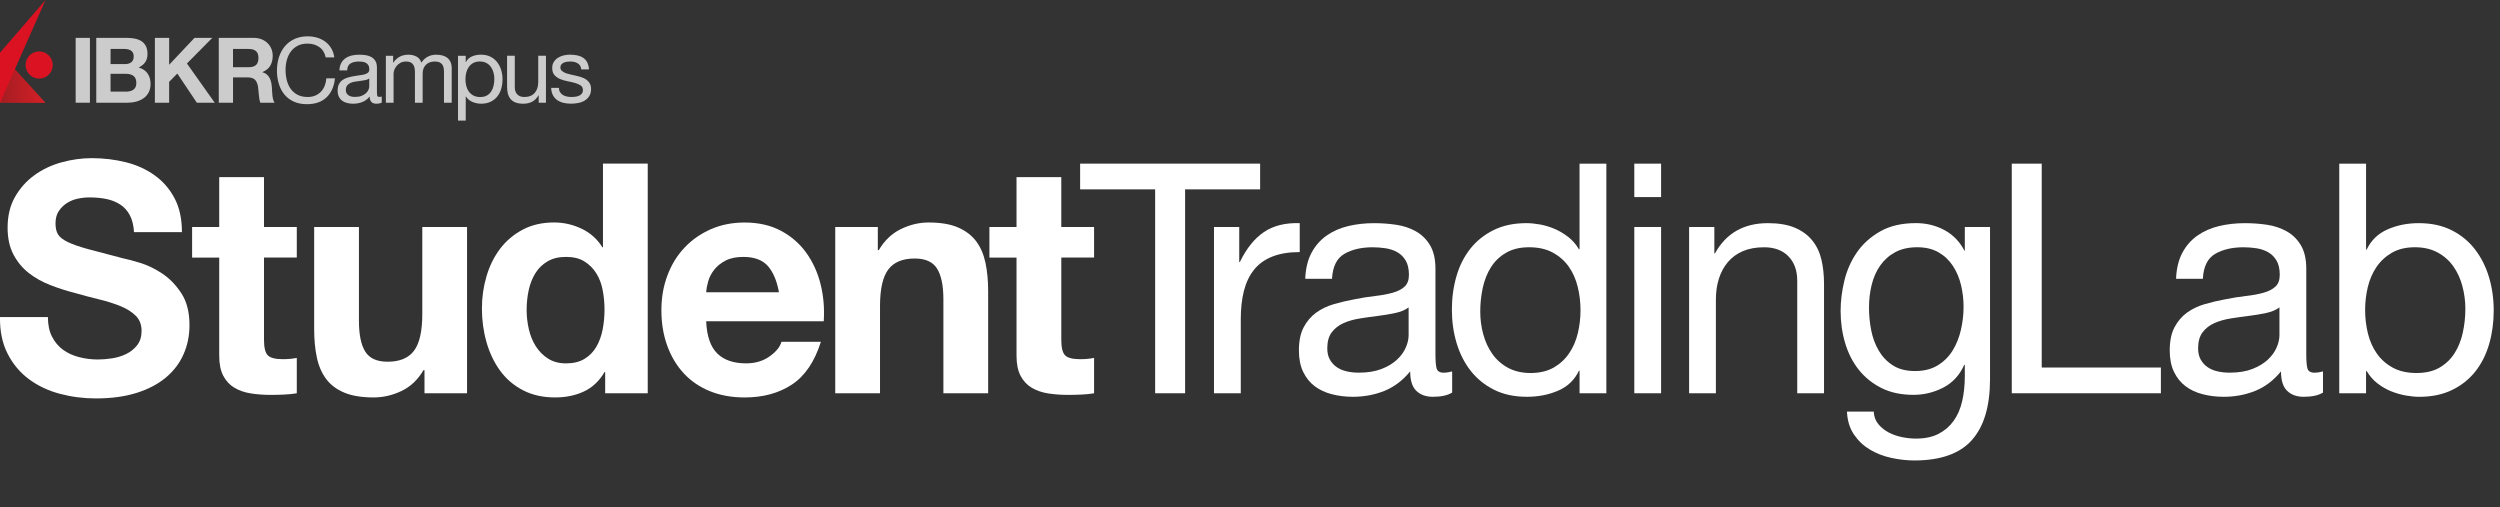 <?xml version="1.0" encoding="UTF-8"?>
<svg id="Layer_1" data-name="Layer 1" xmlns="http://www.w3.org/2000/svg" xmlns:xlink="http://www.w3.org/1999/xlink" viewBox="0 0 1320.65 268.09">
  <rect x="0" y="0" width="1320.65" height="268.09" fill="#333333" stroke="none"/>
  <defs>
    <style>
      .cls-1 {
        fill: #fff;
      }

      .cls-2 {
        fill: #db1222;
      }

      .cls-3 {
        fill: #ccc;
      }

      .cls-4 {
        fill: url(#New_Gradient_Swatch_4);
      }
    </style>
    <linearGradient id="New_Gradient_Swatch_4" data-name="New Gradient Swatch 4" x1="1493.6" y1="41.09" x2="1517.65" y2="41.09" gradientTransform="translate(1517.65) rotate(-180) scale(1 -1)" gradientUnits="userSpaceOnUse">
      <stop offset="0" stop-color="#d61f27"/>
      <stop offset="1" stop-color="#a31e22"/>
    </linearGradient>
  </defs>
  <g>
    <g>
      <path class="cls-3" d="m47.5,20.01v34.25h-7.53V20.01h7.53Z"/>
      <path class="cls-3" d="m66.98,20.01c1.63,0,3.12.14,4.46.43,1.34.29,2.5.76,3.45,1.42.96.66,1.7,1.53,2.23,2.61.53,1.09.79,2.43.79,4.03,0,1.73-.39,3.17-1.18,4.32-.78,1.15-1.94,2.09-3.48,2.83,2.11.61,3.69,1.67,4.73,3.19,1.04,1.52,1.56,3.35,1.56,5.49,0,1.73-.34,3.22-1.01,4.49-.67,1.26-1.58,2.3-2.71,3.09-1.14.8-2.43,1.39-3.89,1.78s-2.95.57-4.48.57h-16.6V20.01h16.12Zm-.96,13.86c1.34,0,2.45-.32,3.31-.96.86-.64,1.3-1.68,1.3-3.12,0-.8-.14-1.46-.43-1.97-.29-.51-.67-.91-1.15-1.2s-1.03-.49-1.66-.6c-.62-.11-1.27-.17-1.94-.17h-7.05v8.01h7.63Zm.43,14.54c.73,0,1.44-.07,2.11-.22s1.26-.38,1.78-.72c.51-.34.92-.79,1.22-1.37.3-.57.46-1.31.46-2.21,0-1.76-.5-3.01-1.49-3.77-.99-.75-2.3-1.13-3.93-1.13h-8.2v9.4h8.06Z"/>
      <path class="cls-3" d="m89.35,20.01v14.2l13.38-14.2h9.4l-13.38,13.53,14.68,20.72h-9.45l-10.31-15.4-4.32,4.37v11.03h-7.53V20.01h7.53Z"/>
      <path class="cls-3" d="m134.03,20.01c1.54,0,2.92.25,4.15.74,1.23.5,2.29,1.18,3.17,2.04.88.86,1.55,1.86,2.02,3,.46,1.14.69,2.36.69,3.67,0,2.01-.42,3.76-1.27,5.23-.85,1.47-2.23,2.59-4.15,3.36v.1c.93.26,1.69.65,2.3,1.18s1.1,1.15,1.49,1.87c.38.72.66,1.51.84,2.37.18.86.3,1.73.36,2.59.03.55.06,1.18.1,1.92.03.74.09,1.49.17,2.26s.21,1.5.38,2.18c.17.69.44,1.27.79,1.75h-7.53c-.42-1.09-.67-2.38-.77-3.89-.1-1.5-.24-2.94-.43-4.32-.26-1.79-.8-3.1-1.63-3.93-.83-.83-2.19-1.25-4.08-1.25h-7.53v13.38h-7.53V20.01h18.47Zm-2.69,15.49c1.73,0,3.02-.38,3.89-1.15.86-.77,1.3-2.01,1.3-3.74s-.43-2.87-1.3-3.62c-.86-.75-2.16-1.13-3.89-1.13h-8.25v9.64h8.25Z"/>
      <path class="cls-3" d="m168.67,24.86c-1.74-1.22-3.81-1.82-6.21-1.82-2.05,0-3.8.38-5.25,1.15s-2.65,1.8-3.6,3.09c-.94,1.3-1.64,2.77-2.09,4.44-.45,1.66-.67,3.39-.67,5.18,0,1.95.22,3.8.67,5.54.45,1.74,1.14,3.26,2.09,4.56.94,1.3,2.15,2.33,3.62,3.09s3.23,1.15,5.28,1.15c1.5,0,2.84-.25,4.01-.74,1.17-.49,2.17-1.18,3.02-2.06.85-.88,1.51-1.93,1.99-3.14.48-1.22.77-2.53.86-3.93h4.56c-.45,4.32-1.93,7.68-4.46,10.07-2.53,2.4-5.98,3.6-10.36,3.6-2.65,0-4.97-.46-6.96-1.37-1.98-.91-3.63-2.16-4.94-3.77-1.31-1.6-2.29-3.49-2.95-5.66-.66-2.18-.98-4.51-.98-7s.35-4.84,1.06-7.03c.7-2.19,1.74-4.1,3.09-5.73,1.36-1.63,3.05-2.92,5.08-3.86,2.03-.94,4.36-1.42,6.98-1.42,1.79,0,3.49.24,5.08.72,1.6.48,3.02,1.18,4.27,2.11,1.25.93,2.29,2.09,3.12,3.48s1.38,3,1.63,4.82h-4.56c-.51-2.43-1.64-4.25-3.38-5.47Z"/>
      <path class="cls-3" d="m201.68,54.17c-.7.42-1.68.62-2.93.62-1.06,0-1.9-.3-2.52-.89s-.94-1.56-.94-2.9c-1.12,1.34-2.42,2.31-3.91,2.9-1.49.59-3.09.89-4.82.89-1.12,0-2.18-.13-3.19-.38-1.01-.25-1.88-.65-2.61-1.2-.74-.54-1.32-1.26-1.75-2.14-.43-.88-.65-1.94-.65-3.19,0-1.41.24-2.56.72-3.45.48-.9,1.11-1.62,1.89-2.18.78-.56,1.68-.98,2.69-1.27,1.01-.29,2.04-.53,3.09-.72,1.12-.22,2.18-.39,3.19-.5,1.01-.11,1.89-.27,2.66-.48.77-.21,1.38-.51,1.82-.91.45-.4.67-.98.67-1.75,0-.9-.17-1.62-.5-2.16-.34-.54-.77-.96-1.3-1.25-.53-.29-1.12-.48-1.78-.58-.66-.1-1.3-.14-1.94-.14-1.73,0-3.17.33-4.32.98-1.15.65-1.78,1.89-1.87,3.72h-4.08c.06-1.54.38-2.83.96-3.89.58-1.06,1.34-1.91,2.3-2.57.96-.65,2.05-1.13,3.29-1.41,1.23-.29,2.55-.43,3.96-.43,1.12,0,2.23.08,3.33.24,1.1.16,2.1.49,3,.98.9.49,1.61,1.19,2.16,2.08.54.89.82,2.06.82,3.49v12.73c0,.96.05,1.66.17,2.11.11.45.49.67,1.13.67.35,0,.77-.06,1.25-.19v3.17Zm-6.62-12.71c-.51.38-1.18.66-2.01.84-.83.17-1.7.32-2.62.43s-1.83.24-2.76.38-1.76.37-2.49.69c-.74.32-1.34.77-1.8,1.36-.46.59-.69,1.39-.69,2.41,0,.67.13,1.23.41,1.7.27.46.62.83,1.06,1.12.43.29.94.49,1.51.62.57.13,1.18.19,1.82.19,1.34,0,2.49-.18,3.45-.55.96-.37,1.74-.83,2.35-1.38.61-.56,1.06-1.16,1.34-1.81.29-.65.43-1.27.43-1.84v-4.15Z"/>
      <path class="cls-3" d="m207.68,29.46v3.65h.1c1.85-2.81,4.52-4.22,8.01-4.22,1.54,0,2.93.32,4.17.96,1.25.64,2.13,1.73,2.64,3.26.83-1.34,1.93-2.38,3.29-3.12,1.36-.73,2.85-1.1,4.48-1.1,1.25,0,2.38.14,3.38.41,1.01.27,1.87.7,2.59,1.27.72.58,1.28,1.32,1.68,2.23s.6,2.01.6,3.29v18.18h-4.08v-16.26c0-.77-.07-1.49-.19-2.16-.13-.67-.37-1.26-.72-1.75-.35-.49-.84-.89-1.46-1.18-.62-.29-1.43-.43-2.42-.43-2.02,0-3.6.57-4.75,1.73-1.15,1.15-1.73,2.69-1.73,4.61v15.45h-4.08v-16.26c0-.8-.07-1.54-.22-2.21-.14-.67-.39-1.26-.74-1.75-.35-.49-.82-.88-1.42-1.15-.59-.27-1.35-.41-2.28-.41-1.18,0-2.2.24-3.05.72-.85.48-1.54,1.06-2.06,1.73-.53.67-.91,1.37-1.15,2.09-.24.72-.36,1.32-.36,1.8v15.45h-4.08v-24.8h3.84Z"/>
      <path class="cls-3" d="m246.02,29.46v3.36h.1c.67-1.38,1.73-2.38,3.17-3,1.44-.62,3.02-.94,4.75-.94,1.92,0,3.59.35,5.01,1.06,1.42.7,2.61,1.66,3.55,2.85.94,1.2,1.66,2.58,2.14,4.15.48,1.57.72,3.23.72,4.99s-.23,3.42-.69,4.99c-.46,1.57-1.17,2.93-2.11,4.1-.94,1.17-2.13,2.09-3.55,2.76-1.42.67-3.08,1.01-4.96,1.01-.61,0-1.29-.06-2.04-.19-.75-.13-1.5-.34-2.23-.62-.74-.29-1.43-.68-2.09-1.18-.66-.5-1.21-1.11-1.66-1.85h-.1v12.76h-4.08V29.46h4.08Zm14.66,8.8c-.3-1.1-.77-2.09-1.39-2.95-.62-.86-1.42-1.55-2.4-2.06-.98-.51-2.12-.77-3.43-.77-1.38,0-2.54.27-3.5.81-.96.54-1.74,1.26-2.35,2.14-.61.88-1.05,1.88-1.32,3-.27,1.12-.41,2.25-.41,3.41,0,1.22.14,2.39.43,3.53.29,1.14.74,2.14,1.37,3,.62.86,1.43,1.56,2.42,2.09.99.53,2.19.79,3.6.79s2.58-.27,3.53-.82c.94-.54,1.7-1.26,2.28-2.16.58-.9.99-1.92,1.25-3.07.25-1.15.38-2.33.38-3.55,0-1.15-.15-2.28-.46-3.38Z"/>
      <path class="cls-3" d="m284.57,54.26v-3.93h-.09c-.86,1.53-1.97,2.66-3.31,3.38-1.34.72-2.93,1.08-4.75,1.08-1.63,0-2.99-.22-4.08-.65-1.09-.43-1.97-1.05-2.64-1.85s-1.14-1.75-1.42-2.85c-.27-1.1-.41-2.33-.41-3.67v-16.31h4.08v16.79c0,1.54.45,2.75,1.34,3.65.89.9,2.12,1.34,3.69,1.34,1.25,0,2.33-.19,3.24-.58.91-.38,1.67-.93,2.28-1.63.61-.7,1.06-1.53,1.37-2.47.3-.94.46-1.98.46-3.09v-14.01h4.08v24.8h-3.84Z"/>
      <path class="cls-3" d="m295.89,48.72c.38.62.89,1.12,1.51,1.49.62.37,1.33.63,2.11.79.78.16,1.59.24,2.42.24.64,0,1.31-.05,2.02-.14.7-.1,1.35-.27,1.94-.53.59-.26,1.08-.63,1.46-1.13s.58-1.13.58-1.9c0-1.06-.4-1.85-1.2-2.4-.8-.54-1.8-.98-3-1.32-1.2-.33-2.5-.64-3.91-.91-1.41-.27-2.71-.65-3.91-1.15-1.2-.5-2.2-1.19-3-2.09-.8-.89-1.2-2.14-1.2-3.74,0-1.25.28-2.32.84-3.21.56-.9,1.28-1.62,2.16-2.18.88-.56,1.87-.98,2.97-1.25,1.1-.27,2.2-.41,3.29-.41,1.41,0,2.7.12,3.89.36,1.18.24,2.23.66,3.14,1.25s1.64,1.39,2.18,2.4.86,2.26.96,3.77h-4.08c-.06-.8-.27-1.46-.62-1.99s-.8-.95-1.34-1.27-1.14-.55-1.8-.69c-.66-.14-1.32-.22-1.99-.22-.61,0-1.22.05-1.85.14-.62.1-1.19.26-1.7.5s-.93.56-1.25.96c-.32.4-.48.92-.48,1.56,0,.7.25,1.29.74,1.75.49.46,1.13.85,1.89,1.15s1.63.56,2.59.77c.96.21,1.92.42,2.88.65,1.02.22,2.02.49,3,.81.98.32,1.84.74,2.59,1.27.75.53,1.36,1.19,1.82,1.99.46.8.69,1.79.69,2.97,0,1.5-.31,2.75-.94,3.74-.62.99-1.44,1.79-2.45,2.4-1.01.61-2.14,1.03-3.41,1.27-1.26.24-2.52.36-3.77.36-1.38,0-2.69-.14-3.93-.43-1.25-.29-2.35-.76-3.31-1.42-.96-.65-1.73-1.52-2.3-2.59-.58-1.07-.9-2.37-.96-3.91h4.08c.03.9.24,1.65.62,2.28Z"/>
    </g>
    <g>
      <polygon class="cls-4" points="24.04 54.33 0 54.33 0 27.85 24.04 54.33"/>
      <circle class="cls-2" cx="20.69" cy="34.34" r="7.18"/>
      <polygon class="cls-2" points="24.04 0 0 27.85 0 54.33 24.04 0"/>
    </g>
  </g>
  <g>
    <path class="cls-1" d="m27.48,177.84c1.44,2.83,3.35,5.12,5.75,6.88,2.39,1.76,5.18,3.06,8.41,3.9,3.22.85,6.55,1.28,10,1.28,2.33,0,4.82-.19,7.49-.59,2.66-.4,5.17-1.16,7.5-2.29,2.33-1.13,4.27-2.69,5.83-4.67,1.55-1.98,2.33-4.5,2.33-7.56,0-3.28-1.03-5.95-3.08-7.98-2.05-2.04-4.74-3.74-8.08-5.1-3.33-1.36-7.1-2.55-11.32-3.57-4.22-1.02-8.49-2.15-12.82-3.4-4.45-1.13-8.77-2.52-12.99-4.17-4.22-1.64-7.99-3.76-11.32-6.36-3.33-2.61-6.02-5.86-8.08-9.77-2.06-3.9-3.08-8.63-3.08-14.19,0-6.22,1.3-11.63,3.91-16.22,2.61-4.59,6.02-8.41,10.24-11.47s8.99-5.32,14.32-6.8c5.33-1.47,10.66-2.21,15.99-2.21,6.21,0,12.18.71,17.9,2.13,5.72,1.42,10.8,3.71,15.24,6.88,4.44,3.17,7.96,7.22,10.58,12.15,2.61,4.92,3.91,10.9,3.91,17.92h-25.31c-.22-3.63-.97-6.63-2.25-9.01-1.28-2.38-2.97-4.25-5.08-5.6-2.11-1.36-4.53-2.32-7.24-2.89-2.72-.56-5.69-.84-8.91-.84-2.11,0-4.22.23-6.33.68-2.11.46-4.02,1.25-5.75,2.38-1.72,1.13-3.14,2.55-4.24,4.25-1.11,1.69-1.67,3.85-1.67,6.46,0,2.38.44,4.3,1.33,5.77.88,1.48,2.63,2.83,5.25,4.08,2.61,1.25,6.21,2.49,10.82,3.74,4.6,1.25,10.63,2.83,18.07,4.76,2.22.45,5.3,1.27,9.24,2.46s7.86,3.09,11.74,5.69c3.89,2.61,7.25,6.09,10.08,10.45,2.83,4.36,4.24,9.94,4.24,16.74,0,5.55-1.05,10.7-3.16,15.45-2.11,4.76-5.24,8.86-9.41,12.32-4.16,3.46-9.32,6.15-15.48,8.07-6.16,1.92-13.3,2.89-21.4,2.89-6.55,0-12.9-.82-19.06-2.46-6.16-1.64-11.6-4.22-16.32-7.73-4.72-3.51-8.47-7.99-11.24-13.43C1.23,181.41-.11,174.96,0,167.48h25.31c0,4.08.72,7.54,2.17,10.37Z"/>
    <path class="cls-1" d="m156.78,119.92v16.14h-17.32v43.49c0,4.07.66,6.79,2,8.15,1.33,1.36,4,2.04,7.99,2.04,1.33,0,2.61-.06,3.83-.17,1.23-.11,2.39-.28,3.5-.51v18.69c-2,.34-4.22.57-6.66.68-2.44.12-4.82.17-7.16.17-3.66,0-7.13-.26-10.41-.77-3.28-.51-6.16-1.5-8.66-2.97-2.5-1.48-4.47-3.57-5.91-6.29-1.45-2.72-2.17-6.29-2.17-10.7v-51.81h-14.32v-16.14h14.32v-26.34h23.65v26.34h17.32Z"/>
    <path class="cls-1" d="m224.24,207.74v-12.23h-.51c-2.99,5.1-6.88,8.78-11.65,11.04-4.78,2.27-9.66,3.4-14.66,3.4-6.33,0-11.52-.85-15.57-2.55-4.05-1.69-7.24-4.1-9.57-7.22-2.33-3.12-3.97-6.91-4.91-11.38-.94-4.48-1.41-9.43-1.41-14.87v-54.02h23.65v49.6c0,7.25,1.11,12.65,3.33,16.22,2.22,3.57,6.16,5.35,11.82,5.35,6.44,0,11.1-1.96,13.99-5.86,2.89-3.91,4.33-10.33,4.33-19.28v-46.04h23.64v87.83h-22.47Z"/>
    <path class="cls-1" d="m319.36,196.53c-2.78,4.75-6.41,8.18-10.91,10.28s-9.58,3.14-15.24,3.14c-6.44,0-12.11-1.28-16.99-3.83-4.89-2.54-8.91-6-12.07-10.36-3.16-4.36-5.55-9.37-7.16-15.04-1.61-5.66-2.41-11.55-2.41-17.66s.8-11.58,2.41-17.08c1.61-5.49,4-10.33,7.16-14.52,3.16-4.19,7.14-7.56,11.91-10.11,4.77-2.55,10.32-3.83,16.65-3.83,5.1,0,9.96,1.11,14.57,3.32,4.6,2.2,8.24,5.46,10.91,9.77h.33v-44.17h23.65v121.29h-22.48v-11.21h-.33Zm-1-43.41c-.67-3.34-1.81-6.29-3.42-8.83-1.61-2.55-3.69-4.61-6.25-6.2-2.55-1.58-5.77-2.38-9.66-2.38s-7.16.79-9.83,2.38c-2.66,1.59-4.81,3.68-6.41,6.29-1.61,2.61-2.78,5.58-3.5,8.92-.73,3.34-1.09,6.83-1.09,10.45,0,3.4.39,6.8,1.17,10.19.78,3.4,2.03,6.43,3.74,9.09,1.72,2.66,3.88,4.82,6.5,6.46,2.61,1.64,5.75,2.47,9.41,2.47,3.88,0,7.13-.79,9.74-2.38,2.61-1.58,4.69-3.7,6.25-6.36,1.55-2.66,2.66-5.69,3.33-9.09.66-3.4,1-6.91,1-10.53s-.33-7.11-1-10.45Z"/>
    <path class="cls-1" d="m378.85,186.68c3.56,3.51,8.66,5.27,15.32,5.27,4.77,0,8.89-1.22,12.33-3.65,3.44-2.44,5.55-5.01,6.33-7.73h20.81c-3.33,10.53-8.44,18.06-15.32,22.59-6.88,4.53-15.21,6.8-24.98,6.8-6.77,0-12.88-1.11-18.31-3.31-5.44-2.21-10.05-5.35-13.82-9.43-3.78-4.08-6.69-8.94-8.74-14.61-2.06-5.66-3.08-11.89-3.08-18.68s1.05-12.68,3.16-18.35c2.11-5.66,5.1-10.57,8.99-14.69,3.88-4.14,8.52-7.4,13.91-9.77,5.38-2.38,11.35-3.57,17.9-3.57,7.33,0,13.71,1.45,19.15,4.34,5.44,2.89,9.91,6.77,13.41,11.63,3.5,4.87,6.02,10.42,7.58,16.65,1.55,6.23,2.1,12.74,1.66,19.53h-62.11c.33,7.81,2.27,13.48,5.83,16.99Zm26.73-46.21c-2.84-3.17-7.14-4.75-12.91-4.75-3.78,0-6.91.65-9.41,1.95-2.49,1.31-4.5,2.92-5.99,4.84-1.5,1.93-2.56,3.96-3.16,6.11-.61,2.15-.97,4.08-1.09,5.78h38.47c-1.11-6.12-3.08-10.76-5.91-13.93Z"/>
    <path class="cls-1" d="m463.72,119.92v12.23h.5c3-5.1,6.88-8.8,11.66-11.13,4.77-2.32,9.66-3.49,14.66-3.49,6.33,0,11.51.88,15.57,2.63,4.05,1.76,7.24,4.19,9.57,7.31,2.34,3.12,3.97,6.91,4.91,11.38.95,4.48,1.41,9.42,1.41,14.86v54.02h-23.64v-49.6c0-7.25-1.11-12.66-3.33-16.22-2.22-3.57-6.16-5.35-11.83-5.35-6.44,0-11.1,1.95-13.99,5.86-2.89,3.9-4.33,10.33-4.33,19.28v46.04h-23.65v-87.83h22.48Z"/>
    <path class="cls-1" d="m577.96,119.92v16.14h-17.32v43.49c0,4.07.66,6.79,2,8.15,1.33,1.36,4,2.04,7.99,2.04,1.33,0,2.61-.06,3.83-.17,1.23-.11,2.39-.28,3.5-.51v18.69c-2,.34-4.22.57-6.66.68-2.44.12-4.82.17-7.16.17-3.66,0-7.13-.26-10.41-.77-3.28-.51-6.16-1.5-8.66-2.97-2.5-1.48-4.47-3.57-5.91-6.29-1.45-2.72-2.17-6.29-2.17-10.7v-51.81h-14.32v-16.14h14.32v-26.34h23.65v26.34h17.32Z"/>
    <path class="cls-1" d="m570.59,100.03v-13.59h95.08v13.59h-39.63v107.71h-15.82v-107.71h-39.63Z"/>
    <path class="cls-1" d="m654.64,119.92v18.51h.33c3.44-7.14,7.66-12.4,12.65-15.8,5-3.4,11.32-4.99,18.98-4.76v15.29c-5.66,0-10.49.79-14.49,2.38-4,1.58-7.22,3.9-9.66,6.96-2.44,3.06-4.22,6.77-5.33,11.13-1.11,4.36-1.67,9.37-1.67,15.04v39.07h-14.15v-87.83h13.32Z"/>
    <path class="cls-1" d="m767.09,207.4c-2.44,1.48-5.83,2.21-10.15,2.21-3.67,0-6.58-1.05-8.75-3.14-2.17-2.09-3.25-5.52-3.25-10.28-3.89,4.75-8.41,8.18-13.57,10.28-5.17,2.09-10.74,3.14-16.73,3.14-3.89,0-7.58-.45-11.08-1.36-3.5-.9-6.52-2.32-9.07-4.25-2.56-1.93-4.58-4.45-6.08-7.56-1.5-3.11-2.25-6.88-2.25-11.29,0-4.99.83-9.06,2.5-12.23,1.67-3.17,3.86-5.75,6.57-7.73,2.72-1.98,5.83-3.48,9.33-4.5,3.5-1.02,7.08-1.87,10.74-2.54,3.88-.79,7.58-1.39,11.08-1.78,3.49-.39,6.57-.96,9.24-1.7,2.66-.73,4.77-1.81,6.33-3.23,1.55-1.41,2.33-3.48,2.33-6.2,0-3.17-.58-5.72-1.74-7.65-1.17-1.93-2.66-3.4-4.5-4.41-1.83-1.02-3.89-1.7-6.16-2.04-2.28-.34-4.53-.51-6.74-.51-5.99,0-10.99,1.16-14.99,3.49-4,2.32-6.16,6.71-6.5,13.16h-14.15c.22-5.44,1.33-10.02,3.33-13.76,2-3.74,4.66-6.76,7.99-9.09,3.33-2.32,7.13-3.99,11.4-5.01,4.28-1.02,8.85-1.53,13.74-1.53,3.88,0,7.74.28,11.58.85,3.83.57,7.29,1.72,10.41,3.47,3.11,1.75,5.6,4.21,7.49,7.38s2.84,7.29,2.84,12.38v45.09c0,3.4.19,5.88.58,7.46.39,1.58,1.69,2.37,3.92,2.37,1.22,0,2.66-.23,4.33-.68v11.21Zm-22.98-45.02c-1.77,1.35-4.1,2.34-6.99,2.96-2.89.62-5.92,1.13-9.08,1.52s-6.35.84-9.57,1.35c-3.22.51-6.11,1.32-8.66,2.45-2.56,1.13-4.64,2.73-6.25,4.82s-2.41,4.93-2.41,8.54c0,2.37.47,4.37,1.41,6,.94,1.63,2.17,2.96,3.66,3.97,1.5,1.02,3.25,1.75,5.25,2.2,2,.45,4.1.67,6.33.67,4.66,0,8.66-.64,11.99-1.94,3.33-1.29,6.05-2.93,8.16-4.9,2.11-1.97,3.67-4.12,4.67-6.42,1-2.31,1.5-4.48,1.5-6.51v-14.71Z"/>
    <path class="cls-1" d="m834.42,207.74v-11.89h-.33c-2.33,4.87-5.99,8.38-10.99,10.53-5,2.15-10.49,3.23-16.49,3.23-6.66,0-12.46-1.25-17.4-3.74-4.94-2.49-9.05-5.83-12.33-10.02-3.27-4.19-5.74-9.06-7.41-14.61-1.67-5.55-2.5-11.43-2.5-17.66s.81-12.12,2.42-17.67c1.6-5.55,4.05-10.38,7.33-14.52,3.27-4.14,7.38-7.42,12.32-9.86,4.94-2.44,10.68-3.65,17.24-3.65,2.22,0,4.6.23,7.16.68,2.55.45,5.1,1.22,7.66,2.29,2.55,1.08,4.96,2.49,7.24,4.25,2.27,1.76,4.19,3.94,5.74,6.54h.33v-45.19h14.16v121.29h-14.16Zm-50.87-31.17c1.05,3.91,2.66,7.39,4.83,10.45,2.17,3.06,4.94,5.5,8.32,7.31,3.38,1.81,7.36,2.72,11.91,2.72s8.82-.96,12.16-2.89c3.33-1.92,6.05-4.44,8.16-7.56,2.11-3.11,3.64-6.65,4.58-10.62.94-3.96,1.41-7.99,1.41-12.06,0-4.3-.5-8.47-1.5-12.49-1-4.02-2.58-7.56-4.75-10.62-2.16-3.05-4.97-5.52-8.41-7.39-3.44-1.87-7.61-2.8-12.49-2.8s-8.83.97-12.16,2.89c-3.33,1.93-5.99,4.48-7.99,7.65-2,3.17-3.44,6.8-4.33,10.87-.89,4.07-1.33,8.27-1.33,12.57,0,4.08.52,8.07,1.58,11.98Z"/>
    <path class="cls-1" d="m863.34,104.11v-17.66h14.15v17.66h-14.15Zm14.15,15.8v87.83h-14.15v-87.83h14.15Z"/>
    <path class="cls-1" d="m905.62,119.92v13.93h.33c5.89-10.64,15.21-15.97,27.97-15.97,5.66,0,10.38.79,14.16,2.38,3.77,1.59,6.83,3.8,9.16,6.63,2.33,2.83,3.97,6.2,4.91,10.11.94,3.9,1.41,8.24,1.41,12.99v57.76h-14.15v-59.46c0-5.43-1.56-9.73-4.67-12.91-3.11-3.17-7.38-4.75-12.82-4.75-4.33,0-8.08.68-11.24,2.04-3.16,1.36-5.8,3.29-7.91,5.78-2.11,2.49-3.69,5.41-4.74,8.75-1.06,3.34-1.59,7-1.59,10.96v49.6h-14.15v-87.83h13.32Z"/>
    <path class="cls-1" d="m1041.62,232.54c-6.43,7.14-16.54,10.7-30.31,10.7-4,0-8.08-.45-12.24-1.36-4.17-.91-7.94-2.38-11.32-4.41-3.39-2.04-6.19-4.7-8.41-7.99-2.22-3.29-3.44-7.31-3.66-12.06h14.15c.11,2.6.92,4.81,2.42,6.63,1.5,1.81,3.33,3.28,5.49,4.41,2.17,1.13,4.52,1.95,7.07,2.47,2.56.51,5,.76,7.33.76,4.66,0,8.6-.82,11.82-2.46,3.22-1.64,5.89-3.91,7.99-6.8,2.11-2.89,3.63-6.37,4.58-10.45.94-4.08,1.41-8.55,1.41-13.42v-5.78h-.33c-2.44,5.44-6.13,9.43-11.07,11.98-4.94,2.54-10.19,3.82-15.74,3.82-6.44,0-12.05-1.19-16.82-3.57-4.77-2.38-8.77-5.58-11.99-9.6-3.22-4.02-5.64-8.72-7.24-14.1-1.61-5.37-2.42-11.07-2.42-17.07,0-5.21.67-10.56,2-16.05,1.33-5.49,3.55-10.47,6.66-14.95,3.11-4.48,7.21-8.16,12.32-11.04,5.1-2.89,11.38-4.34,18.82-4.34,5.44,0,10.43,1.22,14.99,3.65,4.55,2.44,8.1,6.09,10.66,10.96h.16v-12.57h13.32v80.35c0,14.38-3.22,25.14-9.66,32.28Zm-18.07-39.5c3.27-1.98,5.91-4.59,7.91-7.81,2-3.23,3.47-6.88,4.41-10.96.94-4.08,1.41-8.16,1.41-12.23,0-3.85-.45-7.64-1.33-11.38-.89-3.74-2.3-7.11-4.25-10.11-1.94-3-4.47-5.41-7.58-7.22-3.11-1.81-6.88-2.72-11.32-2.72s-8.44.88-11.66,2.63c-3.22,1.75-5.85,4.1-7.91,7.05-2.06,2.94-3.56,6.35-4.5,10.19-.95,3.85-1.41,7.87-1.41,12.07,0,3.96.39,7.92,1.16,11.89.78,3.97,2.11,7.56,4,10.79,1.89,3.23,4.38,5.84,7.5,7.81,3.11,1.98,6.99,2.97,11.66,2.97s8.63-.99,11.9-2.97Z"/>
    <path class="cls-1" d="m1078.56,86.45v107.7h62.95v13.59h-78.77v-121.29h15.82Z"/>
    <path class="cls-1" d="m1227.11,207.4c-2.44,1.48-5.83,2.21-10.15,2.21-3.67,0-6.58-1.05-8.75-3.14-2.17-2.09-3.25-5.52-3.25-10.28-3.89,4.75-8.41,8.18-13.57,10.28-5.17,2.09-10.74,3.14-16.73,3.14-3.89,0-7.58-.45-11.08-1.36-3.5-.9-6.52-2.32-9.07-4.25-2.56-1.93-4.58-4.45-6.08-7.56-1.5-3.11-2.25-6.88-2.25-11.29,0-4.99.83-9.06,2.5-12.23,1.67-3.17,3.86-5.75,6.57-7.73,2.72-1.98,5.83-3.48,9.33-4.5,3.5-1.02,7.08-1.87,10.74-2.54,3.88-.79,7.58-1.39,11.08-1.78,3.49-.39,6.57-.96,9.24-1.7,2.66-.73,4.77-1.81,6.33-3.23,1.55-1.41,2.33-3.48,2.33-6.2,0-3.17-.58-5.72-1.74-7.65-1.17-1.93-2.66-3.4-4.5-4.41-1.83-1.02-3.89-1.7-6.16-2.04-2.28-.34-4.53-.51-6.74-.51-5.99,0-10.99,1.16-14.99,3.49-4,2.32-6.16,6.71-6.5,13.16h-14.15c.22-5.44,1.33-10.02,3.33-13.76,2-3.74,4.66-6.76,7.99-9.09,3.33-2.32,7.13-3.99,11.4-5.01,4.28-1.02,8.85-1.53,13.74-1.53,3.88,0,7.74.28,11.58.85,3.83.57,7.29,1.72,10.41,3.47,3.11,1.75,5.6,4.21,7.49,7.38,1.89,3.16,2.84,7.29,2.84,12.38v45.09c0,3.4.19,5.88.58,7.46.39,1.58,1.69,2.37,3.92,2.37,1.22,0,2.66-.23,4.33-.68v11.21Zm-22.98-45.02c-1.77,1.35-4.1,2.34-6.99,2.96-2.89.62-5.92,1.13-9.08,1.52s-6.35.84-9.57,1.35c-3.22.51-6.11,1.32-8.66,2.45-2.56,1.13-4.64,2.73-6.25,4.82-1.61,2.09-2.41,4.93-2.41,8.54,0,2.37.47,4.37,1.41,6,.94,1.63,2.17,2.96,3.66,3.97,1.5,1.02,3.25,1.75,5.25,2.2,2,.45,4.1.67,6.33.67,4.66,0,8.66-.64,11.99-1.94,3.33-1.29,6.05-2.93,8.16-4.9,2.11-1.97,3.67-4.12,4.67-6.42,1-2.31,1.5-4.48,1.5-6.51v-14.71Z"/>
    <path class="cls-1" d="m1249.9,86.45v45.36h.33c2.33-4.87,5.99-8.41,10.99-10.62,5-2.2,10.5-3.31,16.49-3.31,6.66,0,12.46,1.25,17.4,3.74,4.94,2.49,9.04,5.86,12.32,10.11,3.27,4.25,5.75,9.15,7.41,14.69,1.66,5.55,2.49,11.44,2.49,17.67s-.81,12.12-2.41,17.66c-1.61,5.55-4.05,10.39-7.33,14.53-3.28,4.14-7.39,7.39-12.33,9.77-4.94,2.38-10.68,3.57-17.23,3.57-2.11,0-4.47-.23-7.08-.68-2.61-.46-5.19-1.19-7.74-2.21-2.56-1.02-4.97-2.41-7.24-4.16-2.28-1.76-4.19-3.94-5.75-6.55h-.33v11.72h-14.15v-121.29h14.15Zm50.87,64.64c-1.05-3.91-2.66-7.4-4.82-10.45-2.17-3.06-4.94-5.5-8.33-7.31-3.38-1.81-7.36-2.72-11.9-2.72-4.77,0-8.83.97-12.16,2.89-3.33,1.93-6.06,4.45-8.17,7.56-2.11,3.11-3.64,6.65-4.58,10.62-.94,3.96-1.41,7.98-1.41,12.06,0,4.3.5,8.47,1.5,12.48,1,4.03,2.58,7.56,4.75,10.62,2.17,3.06,4.97,5.53,8.41,7.4,3.44,1.87,7.6,2.8,12.48,2.8s8.97-.96,12.24-2.89c3.27-1.92,5.91-4.47,7.91-7.64,2-3.17,3.44-6.8,4.33-10.87.88-4.08,1.33-8.27,1.33-12.57,0-4.08-.53-8.07-1.59-11.98Z"/>
  </g>
</svg>